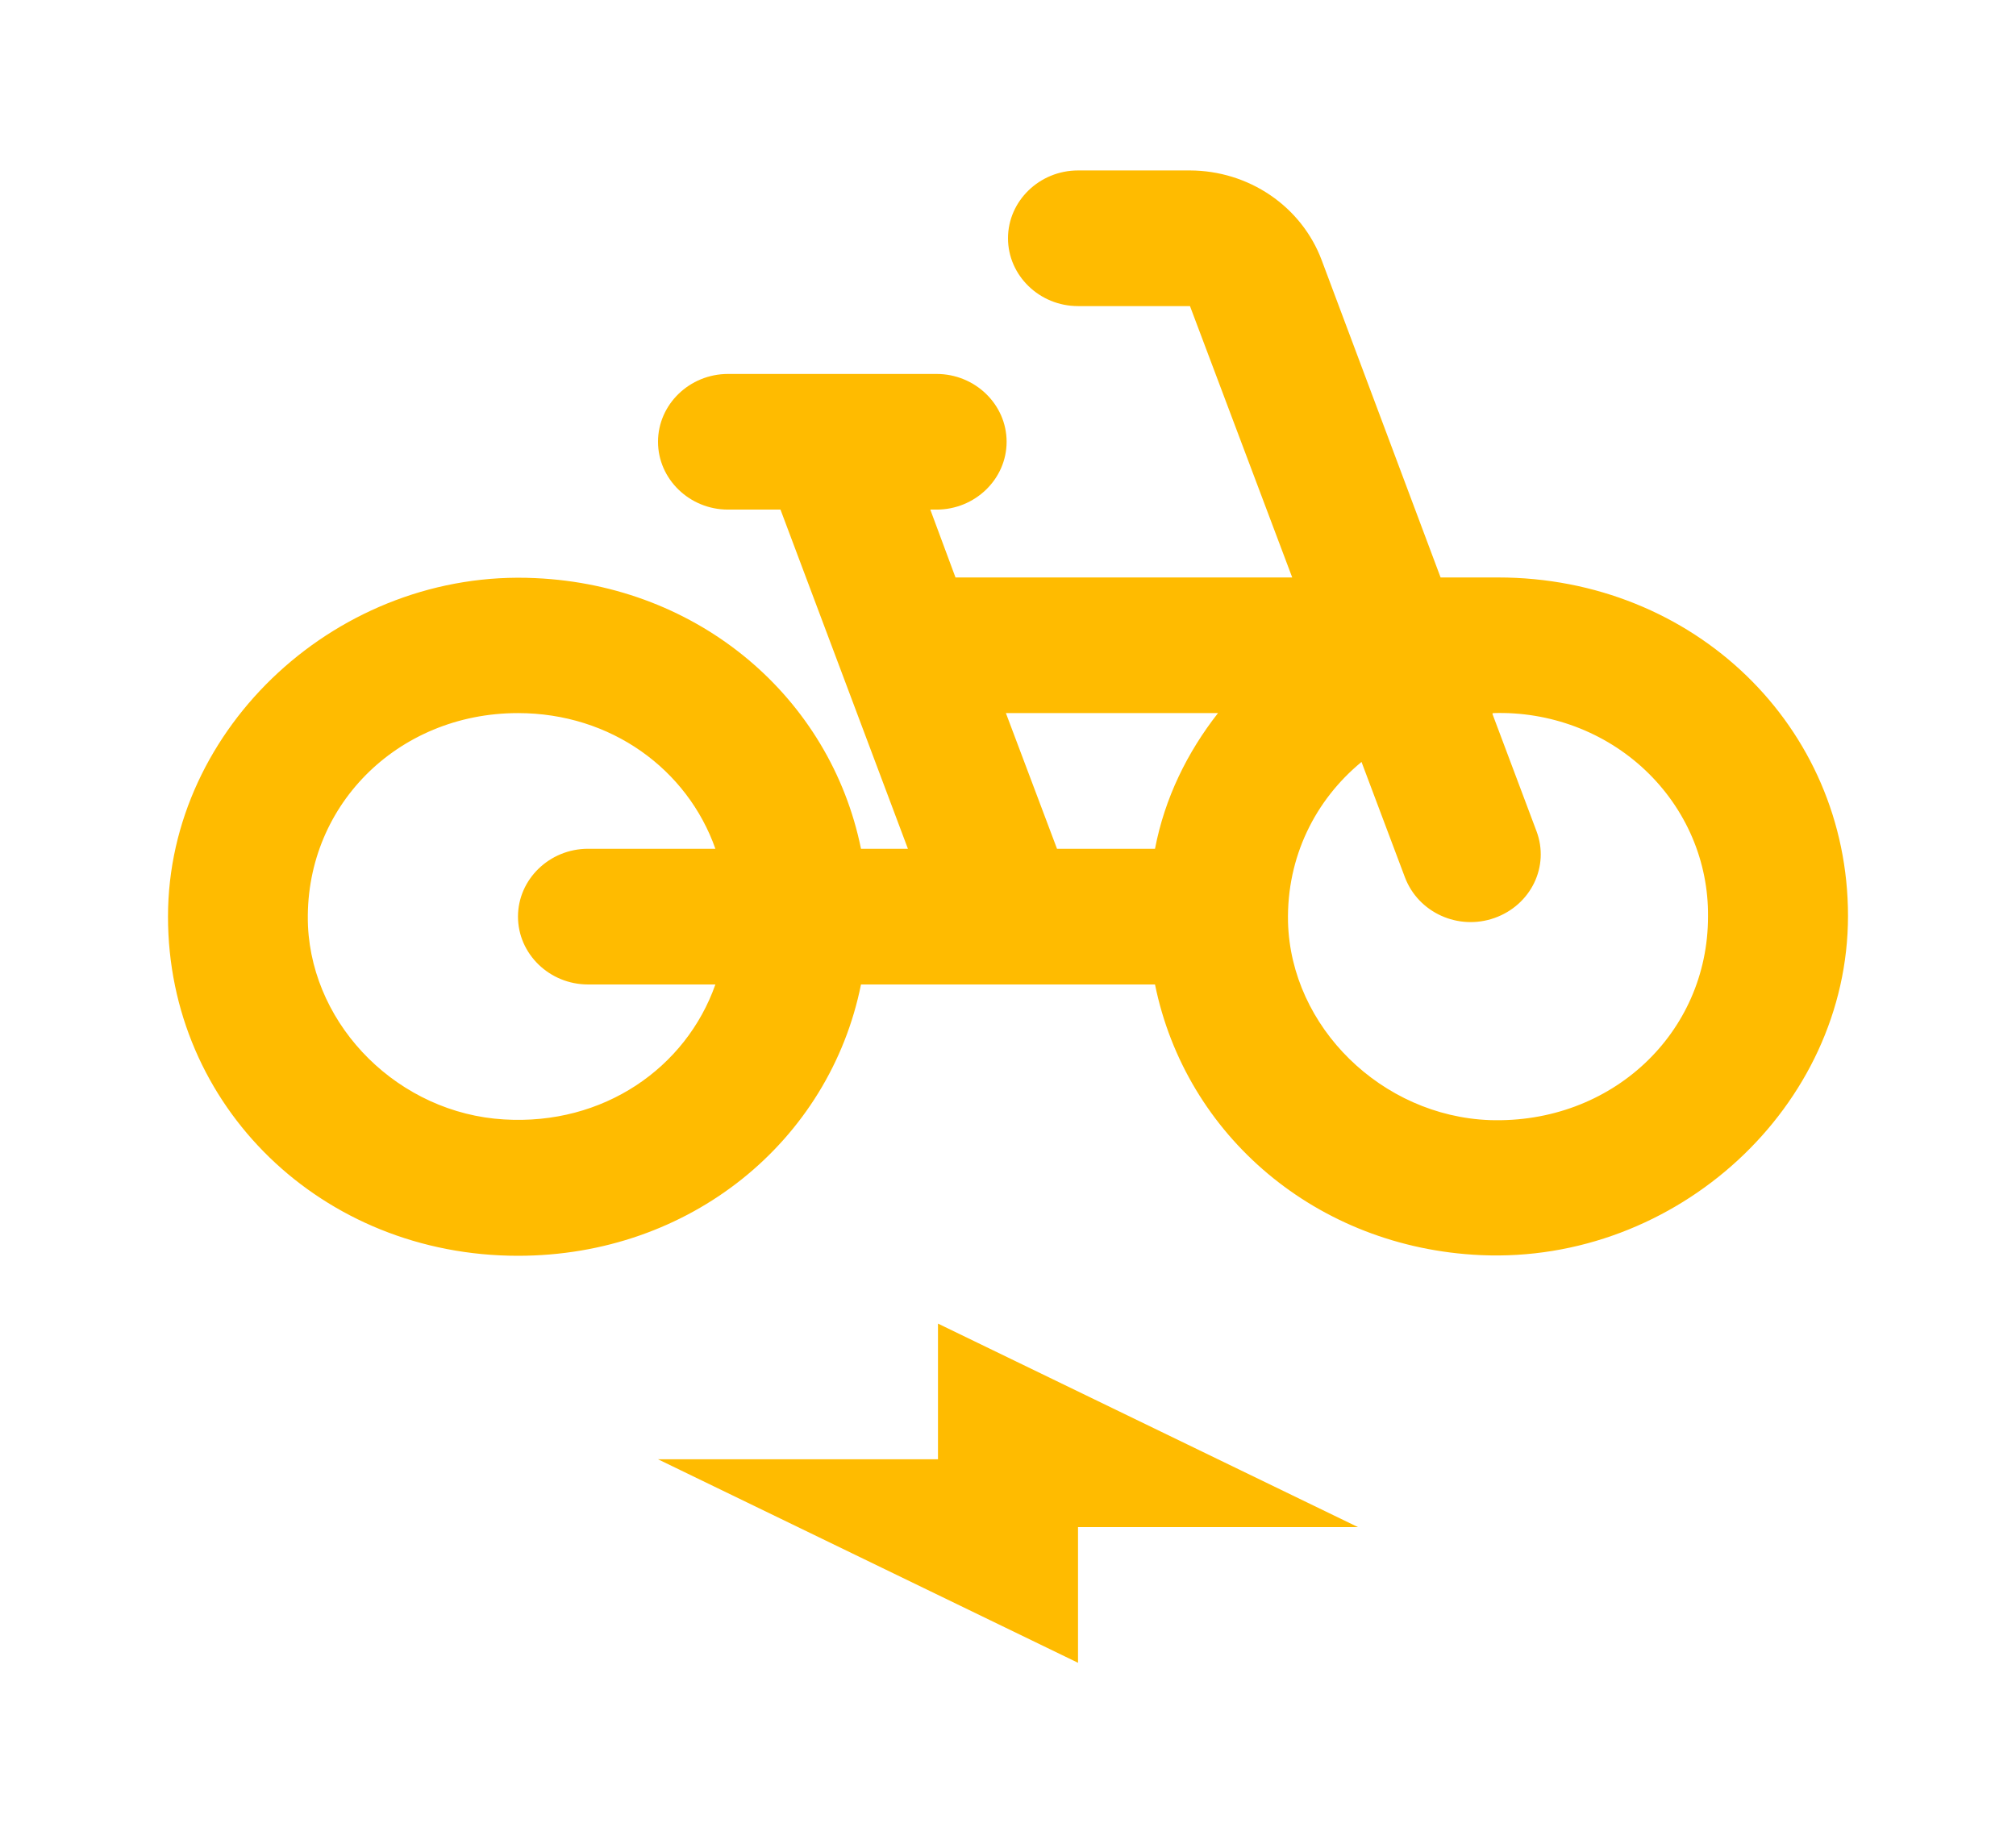 <svg width="48" height="44" viewBox="0 0 48 44" fill="none" xmlns="http://www.w3.org/2000/svg">
<g filter="url(#filter0_d_66_159)">
<path d="M35.667 9.751H34.3L31.467 2.191C31.232 1.567 30.806 1.029 30.246 0.648C29.685 0.266 29.018 0.061 28.333 0.059H25.667C24.75 0.059 24 0.785 24 1.674C24 2.562 24.75 3.289 25.667 3.289H28.333L30.767 9.751H22.75L22.15 8.135H22.3C23.217 8.135 23.967 7.408 23.967 6.52C23.967 5.631 23.217 4.905 22.3 4.905H17.333C16.417 4.905 15.667 5.631 15.667 6.52C15.667 7.408 16.417 8.135 17.333 8.135H18.583L21.617 16.212H20.5C19.767 12.61 16.65 9.944 12.75 9.767C8.083 9.541 4 13.304 4 17.827C4 22.35 7.667 25.904 12.333 25.904C16.433 25.904 19.75 23.174 20.5 19.443H27.5C28.233 23.045 31.35 25.71 35.25 25.888C39.917 26.098 44 22.35 44 17.811C44 13.304 40.333 9.751 35.667 9.751ZM14 19.443H17.033C16.333 21.43 14.367 22.802 12 22.657C9.517 22.512 7.45 20.476 7.333 18.053C7.217 15.227 9.45 12.981 12.333 12.981C14.55 12.981 16.367 14.322 17.033 16.212H14C13.083 16.212 12.333 16.939 12.333 17.827C12.333 18.716 13.083 19.443 14 19.443ZM27.5 16.212H25.167L23.95 12.981H29C28.267 13.918 27.733 15 27.5 16.212ZM35.467 22.673C32.9 22.576 30.733 20.46 30.667 17.956C30.633 16.406 31.317 15.049 32.417 14.144L33.45 16.89C33.767 17.73 34.717 18.166 35.583 17.86C36.45 17.553 36.9 16.632 36.583 15.792L35.533 12.997L35.55 12.981C36.218 12.959 36.884 13.069 37.508 13.303C38.131 13.537 38.699 13.891 39.177 14.344C39.655 14.797 40.034 15.339 40.29 15.938C40.546 16.537 40.674 17.179 40.667 17.827C40.667 20.606 38.367 22.77 35.467 22.673ZM22.333 30.75H15.667L25.667 35.596V32.365H32.333L22.333 27.519V30.75Z" fill="#FFBB00"/>
</g>
<defs>
<filter id="filter0_d_66_159" x="0" y="0.059" width="48" height="43.537" filterUnits="userSpaceOnUse" color-interpolation-filters="sRGB">
<feFlood flood-opacity="0" result="BackgroundImageFix"/>
<feColorMatrix in="SourceAlpha" type="matrix" values="0 0 0 0 0 0 0 0 0 0 0 0 0 0 0 0 0 0 127 0" result="hardAlpha"/>
<feOffset dy="4"/>
<feGaussianBlur stdDeviation="2"/>
<feComposite in2="hardAlpha" operator="out"/>
<feColorMatrix type="matrix" values="0 0 0 0 0 0 0 0 0 0 0 0 0 0 0 0 0 0 0.25 0"/>
<feBlend mode="normal" in2="BackgroundImageFix" result="effect1_dropShadow_66_159"/>
<feBlend mode="normal" in="SourceGraphic" in2="effect1_dropShadow_66_159" result="shape"/>
</filter>
</defs>
</svg>
